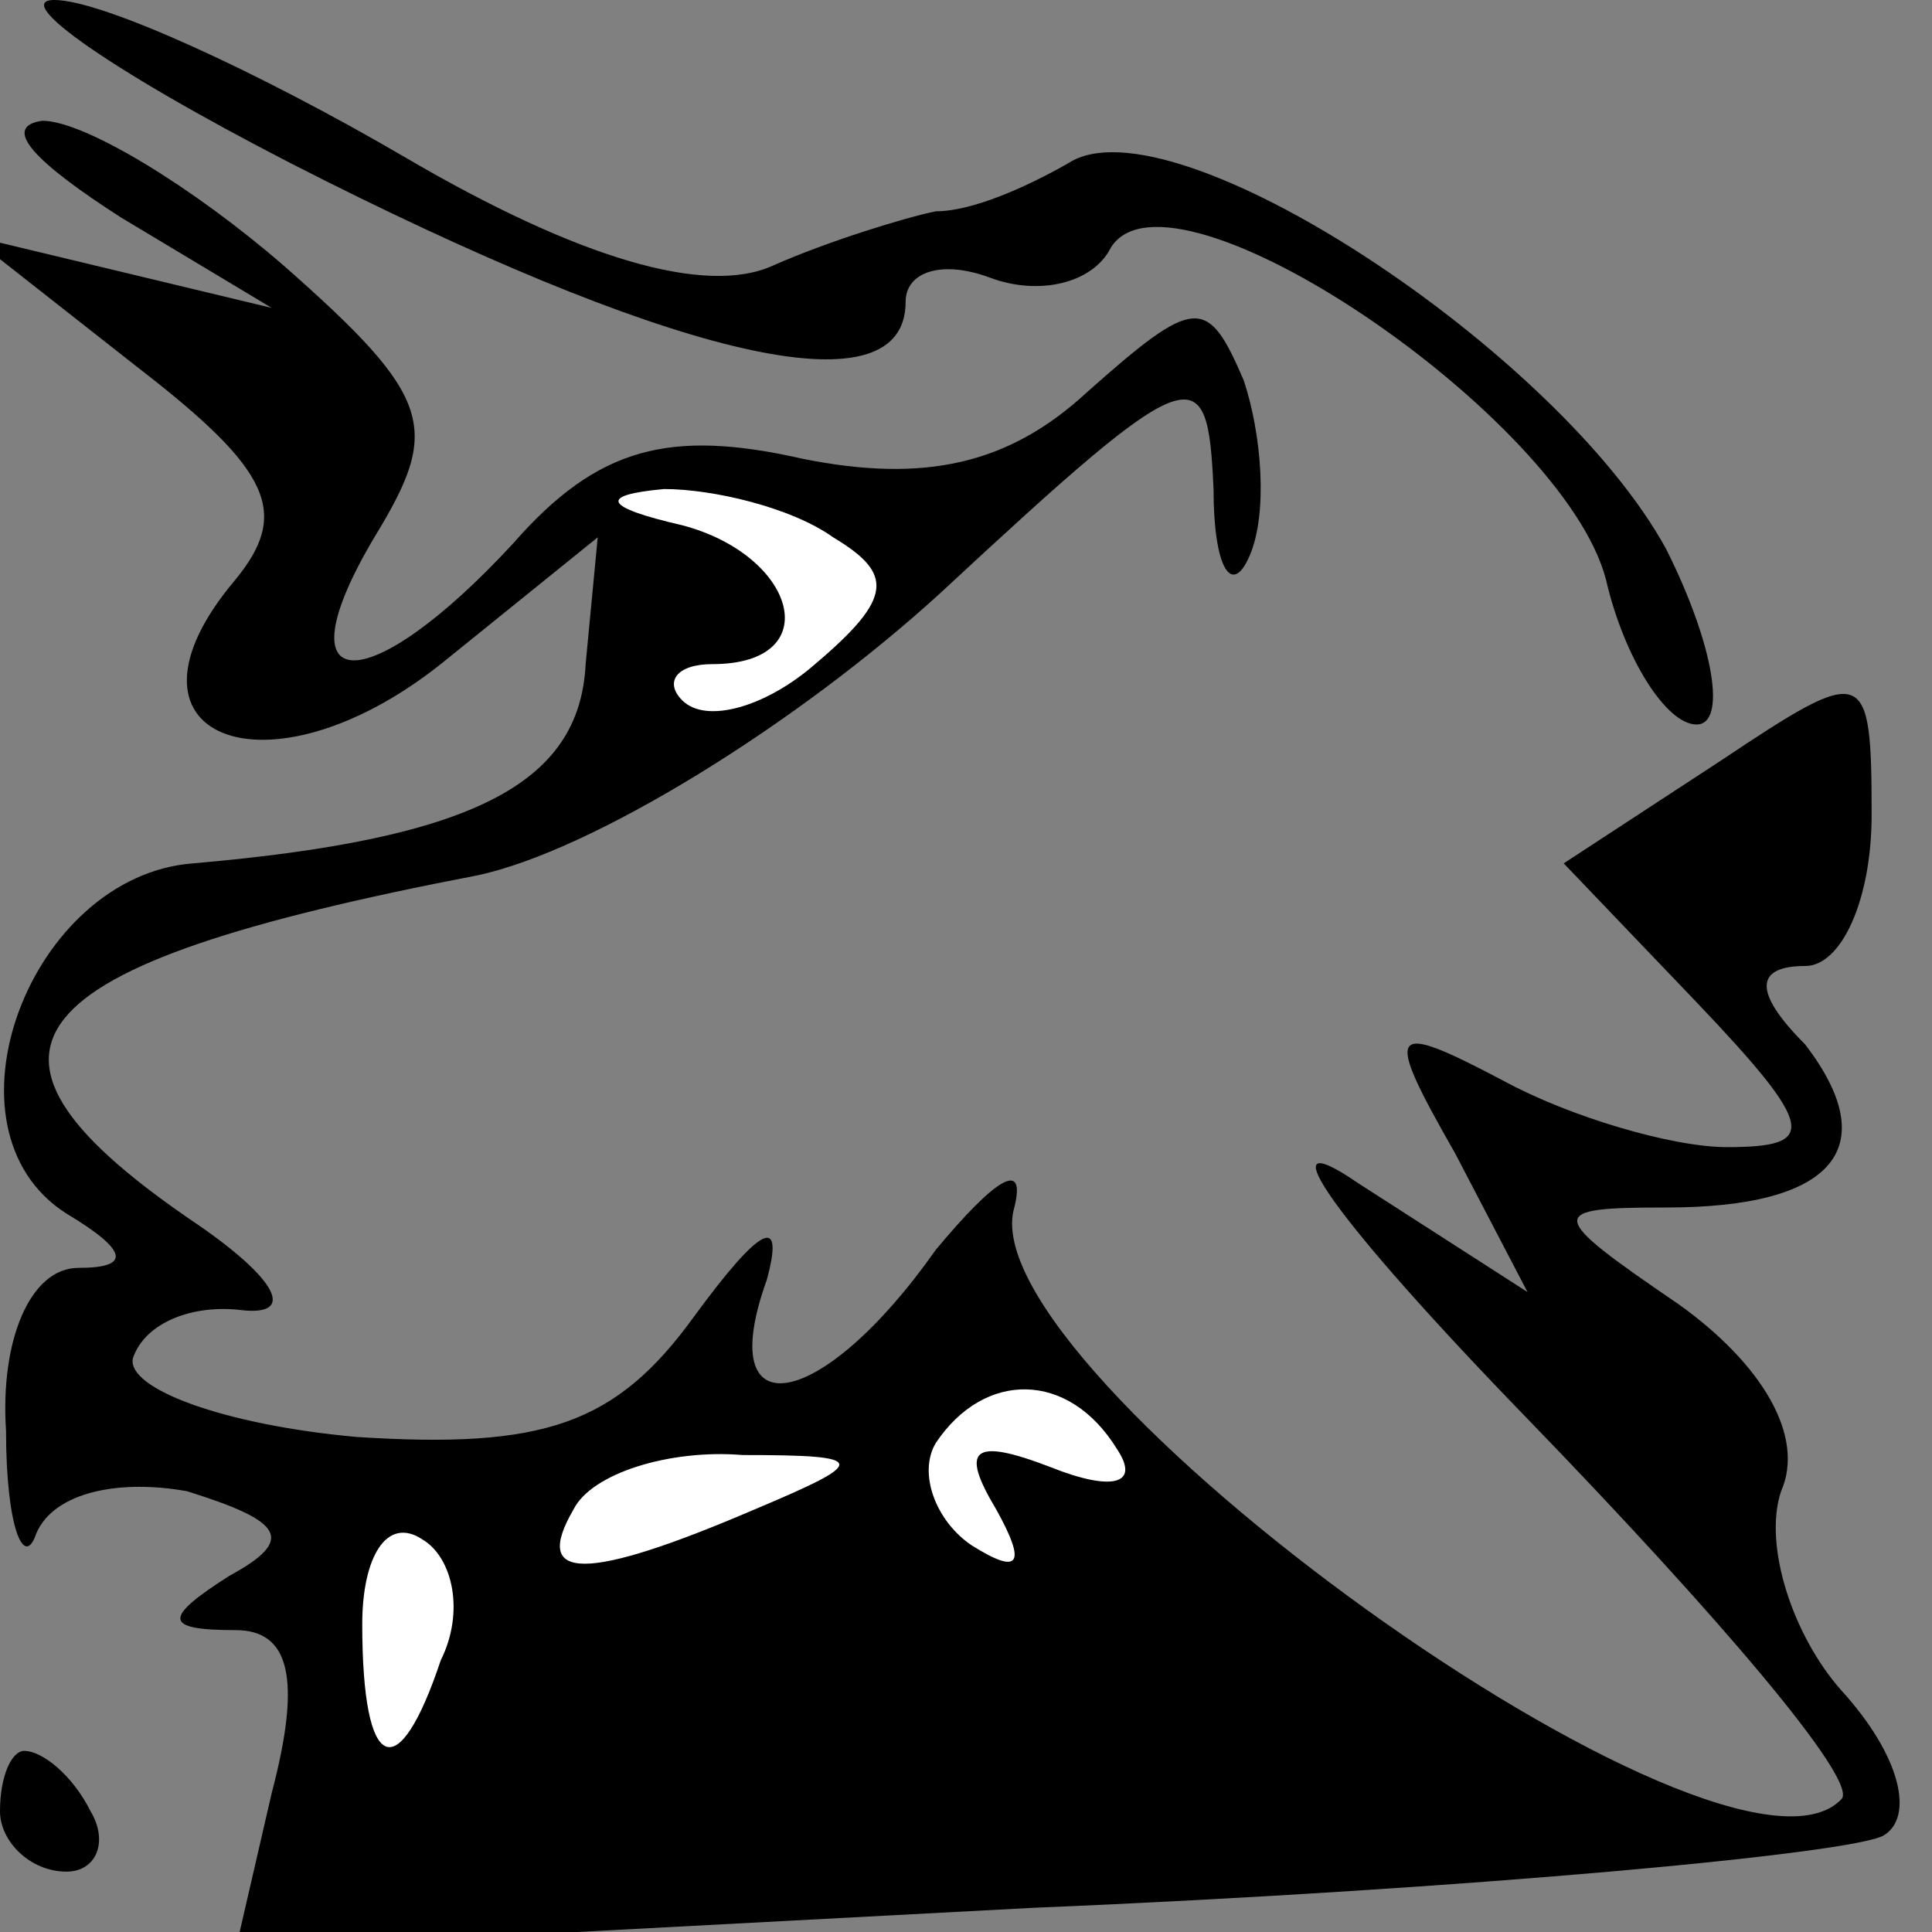 <?xml version="1.0" standalone="no"?>
<!DOCTYPE svg PUBLIC "-//W3C//DTD SVG 20010904//EN"
 "http://www.w3.org/TR/2001/REC-SVG-20010904/DTD/svg10.dtd">
<svg version="1.0" xmlns="http://www.w3.org/2000/svg"
 width="32pt" height="32pt" viewBox="0 0 32 32"
 preserveAspectRatio="xMidYMid meet">
<rect x="0" y="0" width="32" height="32" fill="#808080" stroke="none"/>
<g transform="translate(0,32) scale(0.1,-0.1)"
fill="#000000" stroke="none">
<path fill="#000000" stroke="none" d="M54 290 c60 -30 96 -38 96 -20 0 5 6 7
14 4 8 -3 17 -1 20 5 10 16 75 -28 82 -55 3 -13 10 -24 15 -24 5 0 3 13 -5 29
-18 33 -82 75 -99 64 -7 -4 -16 -8 -22 -8 -5 -1 -18 -5 -27 -9 -11 -5 -32 1
-61 18 -24 14 -50 26 -58 26 -8 0 13 -14 45 -30z"/>
<path fill="#000000" stroke="none" d="M20 284 l25 -15 -25 6 -25 6 28 -22
c22 -17 25 -24 16 -35 -22 -26 5 -37 34 -14 l26 21 -2 -21 c-1 -20 -19 -29
-65 -33 -27 -2 -43 -44 -21 -58 10 -6 11 -9 2 -9 -8 0 -13 -12 -12 -27 0 -16
3 -23 5 -17 3 7 14 9 25 7 16 -5 18 -8 7 -14 -11 -7 -11 -9 1 -9 9 0 11 -8 6
-27 l-6 -26 132 7 c72 3 136 9 141 12 5 3 3 13 -7 24 -8 9 -13 24 -10 33 4 9
-3 21 -17 31 -22 15 -22 16 -2 16 28 0 36 10 23 27 -9 9 -8 13 0 13 6 0 11 11
11 25 0 25 -1 25 -25 9 l-26 -17 22 -23 c20 -21 20 -24 5 -24 -9 0 -26 5 -37
11 -19 10 -20 9 -8 -12 l12 -23 -28 18 c-16 11 -4 -6 28 -39 31 -32 55 -60 52
-63 -19 -20 -145 71 -137 98 2 8 -3 5 -13 -7 -19 -27 -37 -30 -28 -5 3 11 -1
9 -12 -6 -13 -18 -25 -22 -56 -20 -22 2 -38 8 -37 13 2 6 10 9 18 8 9 -1 6 5
-7 14 -43 29 -32 43 46 58 19 4 53 25 77 47 42 39 44 39 45 17 0 -13 3 -18 6
-11 3 7 2 20 -1 29 -6 14 -8 14 -26 -2 -13 -12 -27 -15 -47 -11 -22 5 -34 2
-48 -14 -24 -26 -39 -26 -23 1 11 18 10 23 -15 45 -15 13 -33 24 -40 24 -7 -1
-1 -7 13 -16z"/>
<path fill="#ffffff" stroke="none" d="M138 231 c10 -6 10 -10 -3 -21 -8 -7
-18 -10 -22 -6 -3 3 -1 6 5 6 19 0 14 18 -5 23 -13 3 -14 5 -3 6 8 0 21 -3 28
-8z"/>
<path fill="#ffffff" stroke="none" d="M185 80 c4 -6 -1 -7 -11 -3 -13 5 -15
3 -9 -7 5 -9 4 -11 -4 -6 -6 4 -9 12 -6 17 8 12 22 12 30 -1z"/>
<path fill="#ffffff" stroke="none" d="M125 70 c-28 -12 -37 -12 -30 0 3 6 16
10 28 9 21 0 21 -1 2 -9z"/>
<path fill="#ffffff" stroke="none" d="M73 45 c-7 -21 -13 -19 -13 6 0 11 4
18 10 14 5 -3 7 -12 3 -20z"/>
<path fill="#000000" stroke="none" d="M0 20 c0 -5 5 -10 11 -10 5 0 7 5 4 10
-3 6 -8 10 -11 10 -2 0 -4 -4 -4 -10z"/>
</g>
</svg>
